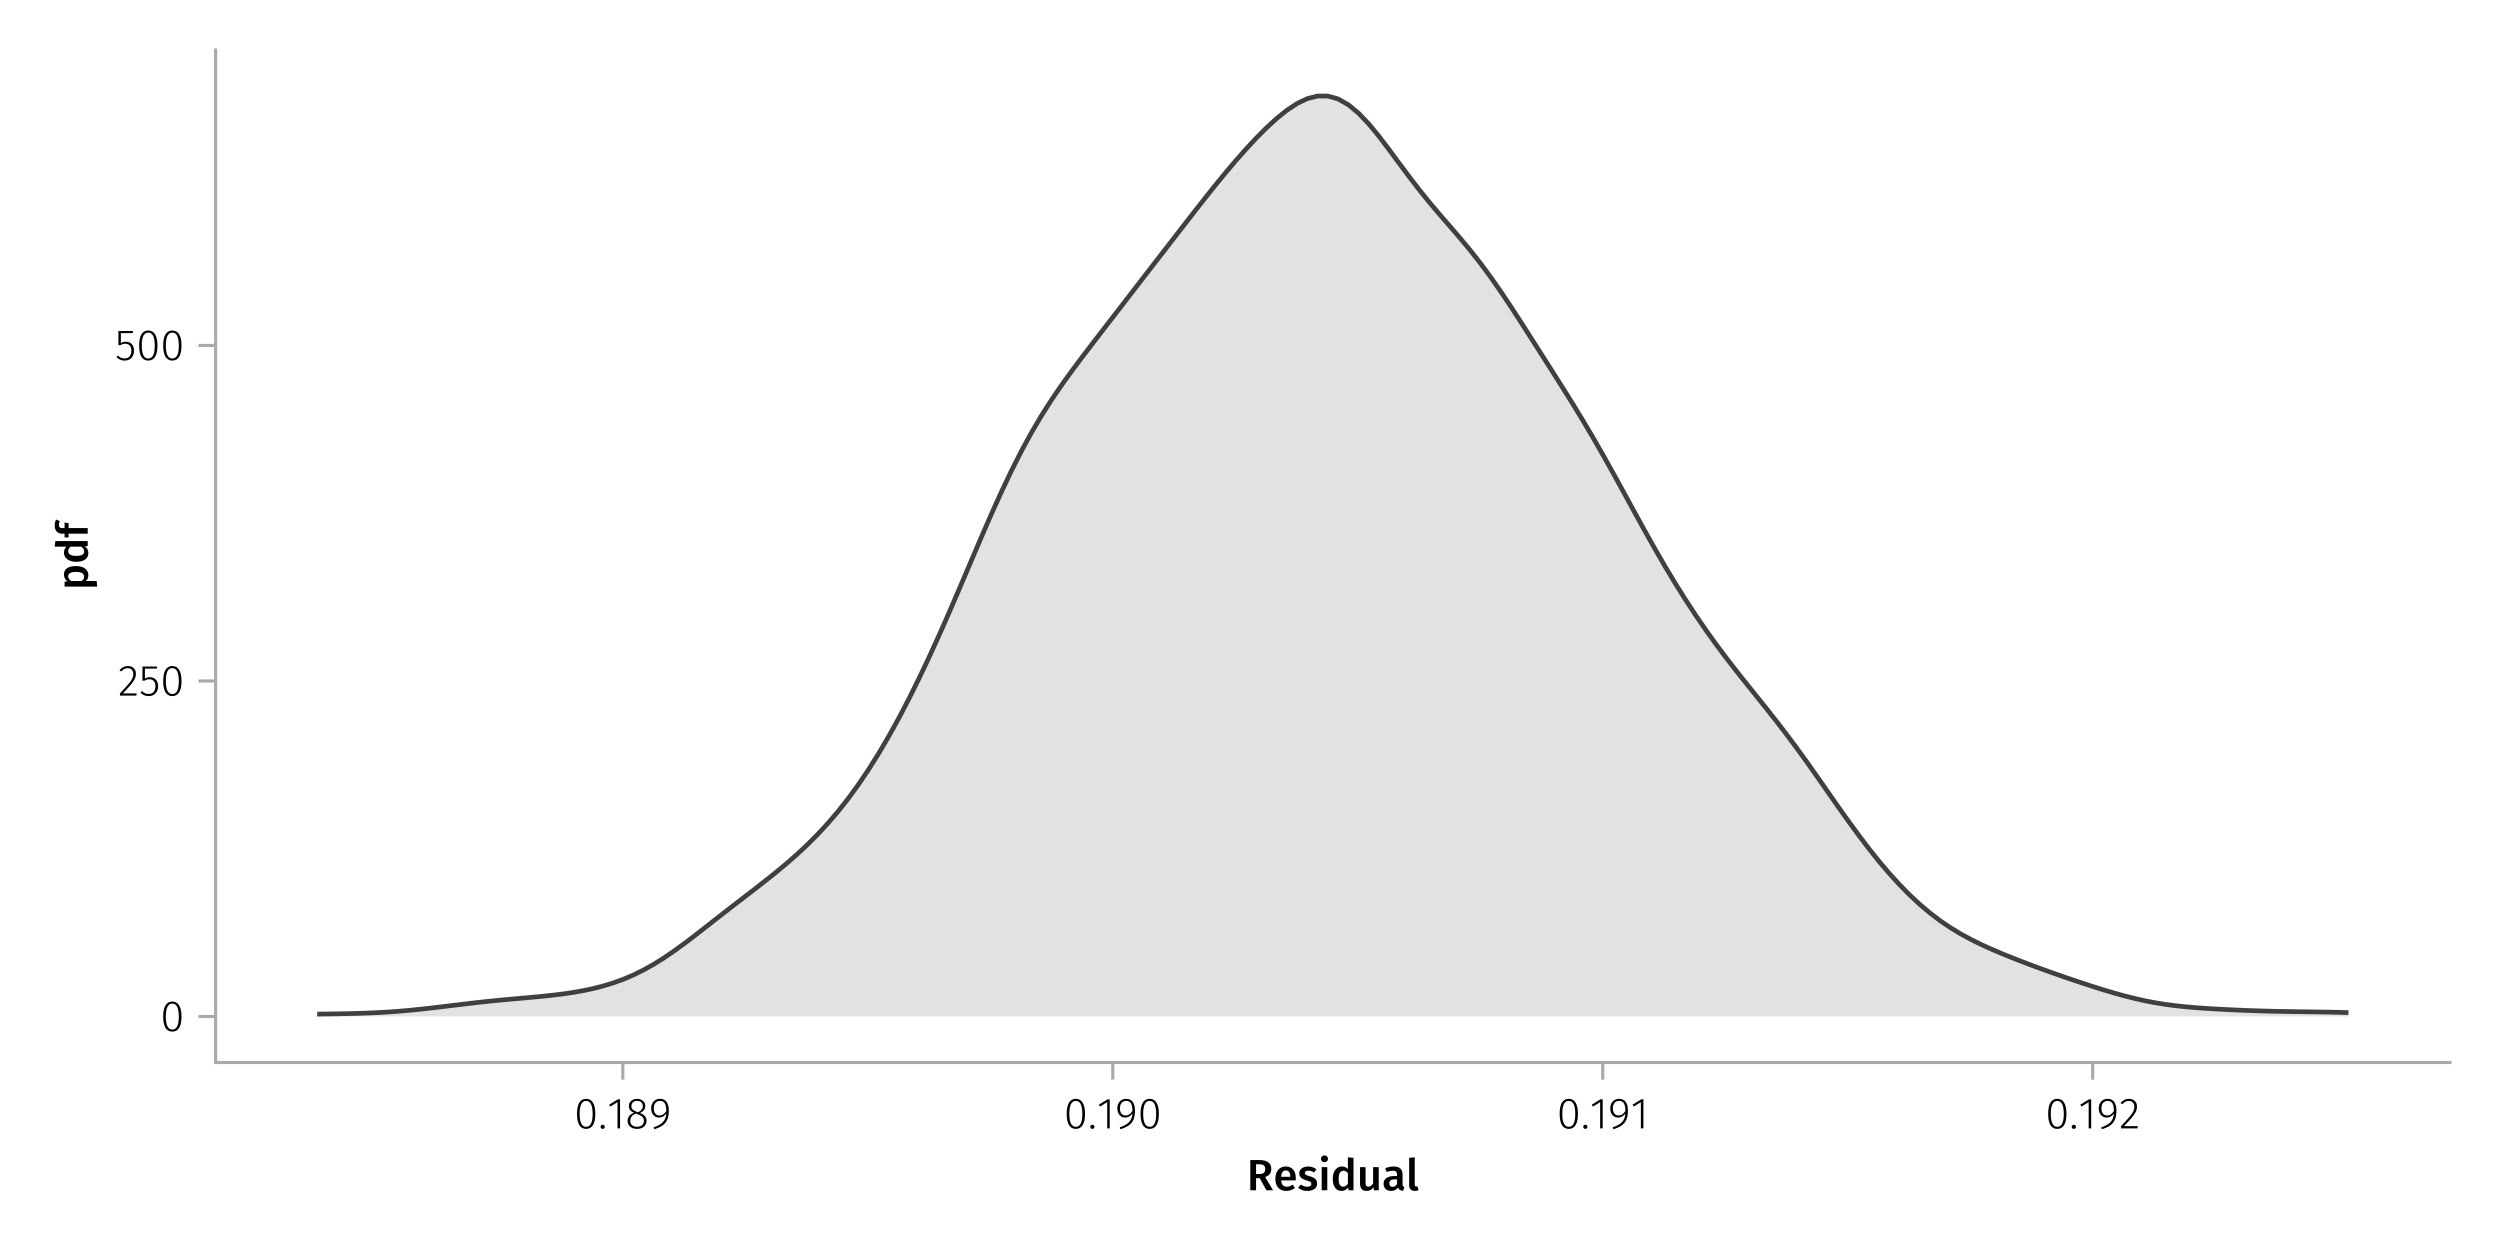 <?xml version="1.0" encoding="UTF-8"?>
<svg xmlns="http://www.w3.org/2000/svg" xmlns:xlink="http://www.w3.org/1999/xlink" width="800" height="400" viewBox="0 0 800 400">
<defs>
<g>
<g id="glyph-0-0-73a6e4f0">
<path d="M 4.156 -3.875 L 2.984 -3.875 L 2.984 0 L 1.141 0 L 1.141 -9.672 L 4.016 -9.672 C 6.578 -9.672 7.859 -8.723 7.859 -6.828 C 7.859 -6.18 7.695 -5.648 7.375 -5.234 C 7.062 -4.816 6.566 -4.477 5.891 -4.219 L 8.422 0 L 6.297 0 Z M 2.984 -5.203 L 4.125 -5.203 C 4.719 -5.203 5.164 -5.332 5.469 -5.594 C 5.77 -5.852 5.922 -6.266 5.922 -6.828 C 5.922 -7.348 5.766 -7.727 5.453 -7.969 C 5.141 -8.207 4.645 -8.328 3.969 -8.328 L 2.984 -8.328 Z M 2.984 -5.203 "/>
</g>
<g id="glyph-0-1-73a6e4f0">
<path d="M 7.156 -3.875 C 7.156 -3.781 7.141 -3.539 7.109 -3.156 L 2.469 -3.156 C 2.52 -2.438 2.703 -1.922 3.016 -1.609 C 3.336 -1.297 3.758 -1.141 4.281 -1.141 C 4.613 -1.141 4.922 -1.191 5.203 -1.297 C 5.492 -1.41 5.801 -1.582 6.125 -1.812 L 6.875 -0.781 C 6.051 -0.125 5.133 0.203 4.125 0.203 C 3 0.203 2.129 -0.141 1.516 -0.828 C 0.91 -1.516 0.609 -2.457 0.609 -3.656 C 0.609 -4.406 0.738 -5.082 1 -5.688 C 1.258 -6.289 1.633 -6.758 2.125 -7.094 C 2.625 -7.438 3.211 -7.609 3.891 -7.609 C 4.93 -7.609 5.734 -7.281 6.297 -6.625 C 6.867 -5.969 7.156 -5.051 7.156 -3.875 Z M 5.375 -4.391 C 5.375 -5.691 4.895 -6.344 3.938 -6.344 C 3.5 -6.344 3.156 -6.18 2.906 -5.859 C 2.656 -5.535 2.508 -5.02 2.469 -4.312 L 5.375 -4.312 Z M 5.375 -4.391 "/>
</g>
<g id="glyph-0-2-73a6e4f0">
<path d="M 7.312 -10.375 L 7.312 0 L 5.719 0 L 5.594 -0.938 C 5.363 -0.582 5.066 -0.301 4.703 -0.094 C 4.348 0.102 3.941 0.203 3.484 0.203 C 2.578 0.203 1.879 -0.145 1.391 -0.844 C 0.91 -1.539 0.672 -2.492 0.672 -3.703 C 0.672 -4.453 0.789 -5.125 1.031 -5.719 C 1.281 -6.312 1.629 -6.773 2.078 -7.109 C 2.535 -7.441 3.062 -7.609 3.656 -7.609 C 4.363 -7.609 4.984 -7.344 5.516 -6.812 L 5.516 -10.562 Z M 3.984 -1.141 C 4.305 -1.141 4.586 -1.219 4.828 -1.375 C 5.066 -1.531 5.297 -1.77 5.516 -2.094 L 5.516 -5.484 C 5.297 -5.742 5.078 -5.938 4.859 -6.062 C 4.641 -6.195 4.391 -6.266 4.109 -6.266 C 3.629 -6.266 3.25 -6.051 2.969 -5.625 C 2.695 -5.207 2.562 -4.566 2.562 -3.703 C 2.562 -2.797 2.68 -2.141 2.922 -1.734 C 3.172 -1.336 3.523 -1.141 3.984 -1.141 Z M 3.984 -1.141 "/>
</g>
<g id="glyph-1-0-73a6e4f0">
<path d="M 3.422 -7.609 C 4.41 -7.609 5.285 -7.316 6.047 -6.734 L 5.344 -5.688 C 4.707 -6.082 4.086 -6.281 3.484 -6.281 C 3.129 -6.281 2.852 -6.211 2.656 -6.078 C 2.457 -5.941 2.359 -5.766 2.359 -5.547 C 2.359 -5.379 2.398 -5.238 2.484 -5.125 C 2.578 -5.008 2.734 -4.898 2.953 -4.797 C 3.172 -4.703 3.492 -4.598 3.922 -4.484 C 4.723 -4.266 5.316 -3.977 5.703 -3.625 C 6.086 -3.27 6.281 -2.773 6.281 -2.141 C 6.281 -1.398 5.984 -0.82 5.391 -0.406 C 4.797 0 4.051 0.203 3.156 0.203 C 2.551 0.203 2 0.113 1.5 -0.062 C 1 -0.25 0.566 -0.508 0.203 -0.844 L 1.109 -1.844 C 1.754 -1.363 2.426 -1.125 3.125 -1.125 C 3.52 -1.125 3.836 -1.203 4.078 -1.359 C 4.316 -1.516 4.438 -1.734 4.438 -2.016 C 4.438 -2.234 4.391 -2.406 4.297 -2.531 C 4.211 -2.656 4.055 -2.766 3.828 -2.859 C 3.598 -2.961 3.242 -3.082 2.766 -3.219 C 2.004 -3.426 1.445 -3.711 1.094 -4.078 C 0.738 -4.453 0.562 -4.91 0.562 -5.453 C 0.562 -5.867 0.68 -6.238 0.922 -6.562 C 1.16 -6.895 1.492 -7.148 1.922 -7.328 C 2.359 -7.516 2.859 -7.609 3.422 -7.609 Z M 3.422 -7.609 "/>
</g>
<g id="glyph-1-1-73a6e4f0">
<path d="M 2.875 -7.406 L 2.875 0 L 1.078 0 L 1.078 -7.406 Z M 1.969 -11.156 C 2.301 -11.156 2.57 -11.051 2.781 -10.844 C 2.988 -10.633 3.094 -10.375 3.094 -10.062 C 3.094 -9.758 2.988 -9.504 2.781 -9.297 C 2.57 -9.086 2.301 -8.984 1.969 -8.984 C 1.633 -8.984 1.363 -9.086 1.156 -9.297 C 0.945 -9.504 0.844 -9.758 0.844 -10.062 C 0.844 -10.375 0.945 -10.633 1.156 -10.844 C 1.363 -11.051 1.633 -11.156 1.969 -11.156 Z M 1.969 -11.156 "/>
</g>
<g id="glyph-1-2-73a6e4f0">
<path d="M 2.828 0.203 C 2.254 0.203 1.805 0.039 1.484 -0.281 C 1.172 -0.613 1.016 -1.082 1.016 -1.688 L 1.016 -10.375 L 2.797 -10.562 L 2.797 -1.75 C 2.797 -1.406 2.938 -1.234 3.219 -1.234 C 3.363 -1.234 3.504 -1.254 3.641 -1.297 L 4.016 -0.047 C 3.641 0.117 3.242 0.203 2.828 0.203 Z M 2.828 0.203 "/>
</g>
<g id="glyph-2-0-73a6e4f0">
<path d="M 7 0 L 5.453 0 L 5.344 -1.031 C 5.07 -0.613 4.754 -0.301 4.391 -0.094 C 4.023 0.102 3.586 0.203 3.078 0.203 C 2.422 0.203 1.91 0 1.547 -0.406 C 1.191 -0.812 1.016 -1.375 1.016 -2.094 L 1.016 -7.406 L 2.797 -7.406 L 2.797 -2.312 C 2.797 -1.895 2.867 -1.594 3.016 -1.406 C 3.16 -1.227 3.391 -1.141 3.703 -1.141 C 4.273 -1.141 4.773 -1.492 5.203 -2.203 L 5.203 -7.406 L 7 -7.406 Z M 7 0 "/>
</g>
<g id="glyph-2-1-73a6e4f0">
<path d="M 6.547 -1.953 C 6.547 -1.672 6.586 -1.461 6.672 -1.328 C 6.766 -1.191 6.91 -1.086 7.109 -1.016 L 6.734 0.188 C 6.316 0.145 5.973 0.039 5.703 -0.125 C 5.441 -0.289 5.238 -0.547 5.094 -0.891 C 4.844 -0.523 4.523 -0.25 4.141 -0.062 C 3.766 0.113 3.348 0.203 2.891 0.203 C 2.148 0.203 1.562 -0.004 1.125 -0.422 C 0.695 -0.836 0.484 -1.391 0.484 -2.078 C 0.484 -2.879 0.773 -3.488 1.359 -3.906 C 1.941 -4.332 2.773 -4.547 3.859 -4.547 L 4.781 -4.547 L 4.781 -4.969 C 4.781 -5.445 4.672 -5.781 4.453 -5.969 C 4.234 -6.164 3.883 -6.266 3.406 -6.266 C 2.863 -6.266 2.207 -6.129 1.438 -5.859 L 1.016 -7.078 C 1.941 -7.43 2.836 -7.609 3.703 -7.609 C 5.598 -7.609 6.547 -6.758 6.547 -5.062 Z M 3.359 -1.094 C 3.961 -1.094 4.438 -1.395 4.781 -2 L 4.781 -3.5 L 4.047 -3.5 C 2.891 -3.5 2.312 -3.07 2.312 -2.219 C 2.312 -1.863 2.398 -1.586 2.578 -1.391 C 2.754 -1.191 3.016 -1.094 3.359 -1.094 Z M 3.359 -1.094 "/>
</g>
<g id="glyph-3-0-73a6e4f0">
<path d="M 3.844 -9.469 C 4.812 -9.469 5.539 -9.055 6.031 -8.234 C 6.531 -7.422 6.781 -6.223 6.781 -4.641 C 6.781 -3.078 6.531 -1.883 6.031 -1.062 C 5.531 -0.25 4.801 0.156 3.844 0.156 C 2.883 0.156 2.156 -0.25 1.656 -1.062 C 1.164 -1.883 0.922 -3.082 0.922 -4.656 C 0.922 -6.238 1.164 -7.438 1.656 -8.25 C 2.156 -9.062 2.883 -9.469 3.844 -9.469 Z M 3.844 -8.797 C 2.457 -8.797 1.766 -7.414 1.766 -4.656 C 1.766 -1.895 2.457 -0.516 3.844 -0.516 C 4.531 -0.516 5.047 -0.848 5.391 -1.516 C 5.742 -2.191 5.922 -3.234 5.922 -4.641 C 5.922 -6.055 5.742 -7.102 5.391 -7.781 C 5.047 -8.457 4.531 -8.797 3.844 -8.797 Z M 3.844 -8.797 "/>
</g>
<g id="glyph-3-1-73a6e4f0">
<path d="M 4.719 -4.922 C 5.438 -4.641 5.961 -4.301 6.297 -3.906 C 6.629 -3.52 6.797 -3.023 6.797 -2.422 C 6.797 -1.91 6.664 -1.457 6.406 -1.062 C 6.145 -0.676 5.785 -0.375 5.328 -0.156 C 4.867 0.051 4.336 0.156 3.734 0.156 C 3.141 0.156 2.613 0.051 2.156 -0.156 C 1.707 -0.375 1.359 -0.676 1.109 -1.062 C 0.859 -1.457 0.734 -1.906 0.734 -2.406 C 0.734 -3.602 1.406 -4.469 2.75 -5 C 2.195 -5.25 1.789 -5.539 1.531 -5.875 C 1.27 -6.207 1.141 -6.629 1.141 -7.141 C 1.141 -7.617 1.258 -8.035 1.5 -8.391 C 1.75 -8.742 2.07 -9.008 2.469 -9.188 C 2.875 -9.375 3.305 -9.469 3.766 -9.469 C 4.223 -9.469 4.648 -9.379 5.047 -9.203 C 5.453 -9.023 5.773 -8.758 6.016 -8.406 C 6.266 -8.062 6.391 -7.645 6.391 -7.156 C 6.391 -6.664 6.254 -6.242 5.984 -5.891 C 5.723 -5.547 5.301 -5.223 4.719 -4.922 Z M 1.953 -7.125 C 1.953 -6.676 2.082 -6.32 2.344 -6.062 C 2.602 -5.801 3.051 -5.551 3.688 -5.312 L 4.109 -5.172 C 4.641 -5.453 5.02 -5.738 5.25 -6.031 C 5.477 -6.332 5.594 -6.695 5.594 -7.125 C 5.594 -7.656 5.426 -8.066 5.094 -8.359 C 4.758 -8.66 4.316 -8.812 3.766 -8.812 C 3.234 -8.812 2.797 -8.66 2.453 -8.359 C 2.117 -8.066 1.953 -7.656 1.953 -7.125 Z M 3.75 -0.531 C 4.414 -0.531 4.945 -0.695 5.344 -1.031 C 5.738 -1.363 5.938 -1.828 5.938 -2.422 C 5.938 -2.797 5.863 -3.102 5.719 -3.344 C 5.582 -3.594 5.367 -3.805 5.078 -3.984 C 4.785 -4.172 4.379 -4.363 3.859 -4.562 L 3.391 -4.75 C 2.766 -4.5 2.305 -4.188 2.016 -3.812 C 1.734 -3.438 1.594 -2.969 1.594 -2.406 C 1.594 -1.812 1.785 -1.348 2.172 -1.016 C 2.566 -0.691 3.094 -0.531 3.75 -0.531 Z M 3.75 -0.531 "/>
</g>
<g id="glyph-4-0-73a6e4f0">
<path d="M 1.438 -1.172 C 1.633 -1.172 1.797 -1.109 1.922 -0.984 C 2.047 -0.859 2.109 -0.703 2.109 -0.516 C 2.109 -0.316 2.047 -0.156 1.922 -0.031 C 1.797 0.094 1.633 0.156 1.438 0.156 C 1.25 0.156 1.086 0.094 0.953 -0.031 C 0.828 -0.164 0.766 -0.328 0.766 -0.516 C 0.766 -0.703 0.828 -0.859 0.953 -0.984 C 1.086 -1.109 1.25 -1.172 1.438 -1.172 Z M 1.438 -1.172 "/>
</g>
<g id="glyph-4-1-73a6e4f0">
<path d="M 4.094 -9.312 L 4.094 0 L 3.281 0 L 3.281 -8.406 L 0.984 -6.984 L 0.609 -7.594 L 3.391 -9.312 Z M 4.094 -9.312 "/>
</g>
<g id="glyph-4-2-73a6e4f0">
<path d="M 3.562 -9.469 C 4.508 -9.469 5.219 -9.133 5.688 -8.469 C 6.156 -7.812 6.391 -6.895 6.391 -5.719 C 6.391 -4.508 6.219 -3.52 5.875 -2.75 C 5.531 -1.988 5.023 -1.379 4.359 -0.922 C 3.691 -0.461 2.812 -0.066 1.719 0.266 L 1.516 -0.359 C 2.797 -0.754 3.773 -1.289 4.453 -1.969 C 5.129 -2.656 5.504 -3.594 5.578 -4.781 C 5.297 -4.363 4.957 -4.039 4.562 -3.812 C 4.164 -3.582 3.738 -3.469 3.281 -3.469 C 2.789 -3.469 2.352 -3.586 1.969 -3.828 C 1.594 -4.066 1.289 -4.406 1.062 -4.844 C 0.844 -5.289 0.734 -5.812 0.734 -6.406 C 0.734 -7.031 0.859 -7.57 1.109 -8.031 C 1.359 -8.488 1.695 -8.844 2.125 -9.094 C 2.551 -9.344 3.031 -9.469 3.562 -9.469 Z M 3.422 -4.141 C 3.859 -4.141 4.25 -4.258 4.594 -4.5 C 4.945 -4.738 5.273 -5.086 5.578 -5.547 C 5.586 -6.648 5.43 -7.469 5.109 -8 C 4.797 -8.531 4.289 -8.797 3.594 -8.797 C 2.969 -8.797 2.473 -8.586 2.109 -8.172 C 1.754 -7.754 1.578 -7.16 1.578 -6.391 C 1.578 -5.672 1.742 -5.113 2.078 -4.719 C 2.41 -4.332 2.859 -4.141 3.422 -4.141 Z M 3.422 -4.141 "/>
</g>
<g id="glyph-4-3-73a6e4f0">
<path d="M 3.844 -9.469 C 4.812 -9.469 5.539 -9.055 6.031 -8.234 C 6.531 -7.422 6.781 -6.223 6.781 -4.641 C 6.781 -3.078 6.531 -1.883 6.031 -1.062 C 5.531 -0.25 4.801 0.156 3.844 0.156 C 2.883 0.156 2.156 -0.25 1.656 -1.062 C 1.164 -1.883 0.922 -3.082 0.922 -4.656 C 0.922 -6.238 1.164 -7.438 1.656 -8.25 C 2.156 -9.062 2.883 -9.469 3.844 -9.469 Z M 3.844 -8.797 C 2.457 -8.797 1.766 -7.414 1.766 -4.656 C 1.766 -1.895 2.457 -0.516 3.844 -0.516 C 4.531 -0.516 5.047 -0.848 5.391 -1.516 C 5.742 -2.191 5.922 -3.234 5.922 -4.641 C 5.922 -6.055 5.742 -7.102 5.391 -7.781 C 5.047 -8.457 4.531 -8.797 3.844 -8.797 Z M 3.844 -8.797 "/>
</g>
<g id="glyph-4-4-73a6e4f0">
<path d="M 3.156 -9.469 C 3.938 -9.469 4.555 -9.238 5.016 -8.781 C 5.484 -8.32 5.719 -7.734 5.719 -7.016 C 5.719 -6.41 5.586 -5.844 5.328 -5.312 C 5.078 -4.781 4.68 -4.195 4.141 -3.562 C 3.609 -2.926 2.742 -1.977 1.547 -0.719 L 5.969 -0.719 L 5.859 0 L 0.609 0 L 0.609 -0.688 C 1.879 -2.051 2.789 -3.062 3.344 -3.719 C 3.906 -4.375 4.301 -4.941 4.531 -5.422 C 4.758 -5.898 4.875 -6.414 4.875 -6.969 C 4.875 -7.52 4.711 -7.957 4.391 -8.281 C 4.066 -8.613 3.641 -8.781 3.109 -8.781 C 2.68 -8.781 2.301 -8.691 1.969 -8.516 C 1.633 -8.336 1.316 -8.07 1.016 -7.719 L 0.469 -8.141 C 0.832 -8.586 1.234 -8.922 1.672 -9.141 C 2.109 -9.359 2.602 -9.469 3.156 -9.469 Z M 3.156 -9.469 "/>
</g>
<g id="glyph-5-0-73a6e4f0">
<path d="M 4.094 -9.312 L 4.094 0 L 3.281 0 L 3.281 -8.406 L 0.984 -6.984 L 0.609 -7.594 L 3.391 -9.312 Z M 4.094 -9.312 "/>
</g>
<g id="glyph-5-1-73a6e4f0">
<path d="M 3.562 -9.469 C 4.508 -9.469 5.219 -9.133 5.688 -8.469 C 6.156 -7.812 6.391 -6.895 6.391 -5.719 C 6.391 -4.508 6.219 -3.52 5.875 -2.75 C 5.531 -1.988 5.023 -1.379 4.359 -0.922 C 3.691 -0.461 2.812 -0.066 1.719 0.266 L 1.516 -0.359 C 2.797 -0.754 3.773 -1.289 4.453 -1.969 C 5.129 -2.656 5.504 -3.594 5.578 -4.781 C 5.297 -4.363 4.957 -4.039 4.562 -3.812 C 4.164 -3.582 3.738 -3.469 3.281 -3.469 C 2.789 -3.469 2.352 -3.586 1.969 -3.828 C 1.594 -4.066 1.289 -4.406 1.062 -4.844 C 0.844 -5.289 0.734 -5.812 0.734 -6.406 C 0.734 -7.031 0.859 -7.57 1.109 -8.031 C 1.359 -8.488 1.695 -8.844 2.125 -9.094 C 2.551 -9.344 3.031 -9.469 3.562 -9.469 Z M 3.422 -4.141 C 3.859 -4.141 4.25 -4.258 4.594 -4.5 C 4.945 -4.738 5.273 -5.086 5.578 -5.547 C 5.586 -6.648 5.43 -7.469 5.109 -8 C 4.797 -8.531 4.289 -8.797 3.594 -8.797 C 2.969 -8.797 2.473 -8.586 2.109 -8.172 C 1.754 -7.754 1.578 -7.16 1.578 -6.391 C 1.578 -5.672 1.742 -5.113 2.078 -4.719 C 2.41 -4.332 2.859 -4.141 3.422 -4.141 Z M 3.422 -4.141 "/>
</g>
<g id="glyph-6-0-73a6e4f0">
<path d="M 3.844 -9.469 C 4.812 -9.469 5.539 -9.055 6.031 -8.234 C 6.531 -7.422 6.781 -6.223 6.781 -4.641 C 6.781 -3.078 6.531 -1.883 6.031 -1.062 C 5.531 -0.25 4.801 0.156 3.844 0.156 C 2.883 0.156 2.156 -0.25 1.656 -1.062 C 1.164 -1.883 0.922 -3.082 0.922 -4.656 C 0.922 -6.238 1.164 -7.438 1.656 -8.25 C 2.156 -9.062 2.883 -9.469 3.844 -9.469 Z M 3.844 -8.797 C 2.457 -8.797 1.766 -7.414 1.766 -4.656 C 1.766 -1.895 2.457 -0.516 3.844 -0.516 C 4.531 -0.516 5.047 -0.848 5.391 -1.516 C 5.742 -2.191 5.922 -3.234 5.922 -4.641 C 5.922 -6.055 5.742 -7.102 5.391 -7.781 C 5.047 -8.457 4.531 -8.797 3.844 -8.797 Z M 3.844 -8.797 "/>
</g>
<g id="glyph-7-0-73a6e4f0">
<path d="M 1.438 -1.172 C 1.633 -1.172 1.797 -1.109 1.922 -0.984 C 2.047 -0.859 2.109 -0.703 2.109 -0.516 C 2.109 -0.316 2.047 -0.156 1.922 -0.031 C 1.797 0.094 1.633 0.156 1.438 0.156 C 1.25 0.156 1.086 0.094 0.953 -0.031 C 0.828 -0.164 0.766 -0.328 0.766 -0.516 C 0.766 -0.703 0.828 -0.859 0.953 -0.984 C 1.086 -1.109 1.25 -1.172 1.438 -1.172 Z M 1.438 -1.172 "/>
</g>
<g id="glyph-7-1-73a6e4f0">
<path d="M 4.094 -9.312 L 4.094 0 L 3.281 0 L 3.281 -8.406 L 0.984 -6.984 L 0.609 -7.594 L 3.391 -9.312 Z M 4.094 -9.312 "/>
</g>
<g id="glyph-7-2-73a6e4f0">
<path d="M 3.562 -9.469 C 4.508 -9.469 5.219 -9.133 5.688 -8.469 C 6.156 -7.812 6.391 -6.895 6.391 -5.719 C 6.391 -4.508 6.219 -3.52 5.875 -2.75 C 5.531 -1.988 5.023 -1.379 4.359 -0.922 C 3.691 -0.461 2.812 -0.066 1.719 0.266 L 1.516 -0.359 C 2.797 -0.754 3.773 -1.289 4.453 -1.969 C 5.129 -2.656 5.504 -3.594 5.578 -4.781 C 5.297 -4.363 4.957 -4.039 4.562 -3.812 C 4.164 -3.582 3.738 -3.469 3.281 -3.469 C 2.789 -3.469 2.352 -3.586 1.969 -3.828 C 1.594 -4.066 1.289 -4.406 1.062 -4.844 C 0.844 -5.289 0.734 -5.812 0.734 -6.406 C 0.734 -7.031 0.859 -7.57 1.109 -8.031 C 1.359 -8.488 1.695 -8.844 2.125 -9.094 C 2.551 -9.344 3.031 -9.469 3.562 -9.469 Z M 3.422 -4.141 C 3.859 -4.141 4.25 -4.258 4.594 -4.5 C 4.945 -4.738 5.273 -5.086 5.578 -5.547 C 5.586 -6.648 5.43 -7.469 5.109 -8 C 4.797 -8.531 4.289 -8.797 3.594 -8.797 C 2.969 -8.797 2.473 -8.586 2.109 -8.172 C 1.754 -7.754 1.578 -7.16 1.578 -6.391 C 1.578 -5.672 1.742 -5.113 2.078 -4.719 C 2.41 -4.332 2.859 -4.141 3.422 -4.141 Z M 3.422 -4.141 "/>
</g>
<g id="glyph-8-0-73a6e4f0">
<path d="M 4.094 -9.312 L 4.094 0 L 3.281 0 L 3.281 -8.406 L 0.984 -6.984 L 0.609 -7.594 L 3.391 -9.312 Z M 4.094 -9.312 "/>
</g>
<g id="glyph-9-0-73a6e4f0">
<path d="M 1.438 -1.172 C 1.633 -1.172 1.797 -1.109 1.922 -0.984 C 2.047 -0.859 2.109 -0.703 2.109 -0.516 C 2.109 -0.316 2.047 -0.156 1.922 -0.031 C 1.797 0.094 1.633 0.156 1.438 0.156 C 1.25 0.156 1.086 0.094 0.953 -0.031 C 0.828 -0.164 0.766 -0.328 0.766 -0.516 C 0.766 -0.703 0.828 -0.859 0.953 -0.984 C 1.086 -1.109 1.25 -1.172 1.438 -1.172 Z M 1.438 -1.172 "/>
</g>
<g id="glyph-10-0-73a6e4f0">
<path d="M -7.609 -4.906 C -7.609 -5.844 -7.27 -6.535 -6.594 -6.984 C -5.914 -7.43 -4.957 -7.656 -3.719 -7.656 C -2.957 -7.656 -2.281 -7.539 -1.688 -7.312 C -1.094 -7.082 -0.629 -6.742 -0.297 -6.297 C 0.035 -5.859 0.203 -5.336 0.203 -4.734 C 0.203 -3.953 -0.066 -3.332 -0.609 -2.875 L 2.859 -2.875 L 3.047 -1.078 L -7.406 -1.078 L -7.406 -2.641 L -6.5 -2.75 C -6.875 -3.031 -7.148 -3.359 -7.328 -3.734 C -7.516 -4.109 -7.609 -4.5 -7.609 -4.906 Z M -1.156 -4.234 C -1.156 -5.266 -2.004 -5.781 -3.703 -5.781 C -4.609 -5.781 -5.258 -5.66 -5.656 -5.422 C -6.062 -5.191 -6.266 -4.844 -6.266 -4.375 C -6.266 -4.082 -6.172 -3.805 -5.984 -3.547 C -5.805 -3.285 -5.566 -3.062 -5.266 -2.875 L -1.938 -2.875 C -1.414 -3.219 -1.156 -3.672 -1.156 -4.234 Z M -1.156 -4.234 "/>
</g>
<g id="glyph-11-0-73a6e4f0">
<path d="M -10.375 -7.312 L 0 -7.312 L 0 -5.719 L -0.938 -5.594 C -0.582 -5.363 -0.301 -5.066 -0.094 -4.703 C 0.102 -4.348 0.203 -3.941 0.203 -3.484 C 0.203 -2.578 -0.145 -1.879 -0.844 -1.391 C -1.539 -0.91 -2.492 -0.672 -3.703 -0.672 C -4.453 -0.672 -5.125 -0.789 -5.719 -1.031 C -6.312 -1.281 -6.773 -1.629 -7.109 -2.078 C -7.441 -2.535 -7.609 -3.062 -7.609 -3.656 C -7.609 -4.363 -7.344 -4.984 -6.812 -5.516 L -10.562 -5.516 Z M -1.141 -3.984 C -1.141 -4.305 -1.219 -4.586 -1.375 -4.828 C -1.531 -5.066 -1.77 -5.297 -2.094 -5.516 L -5.484 -5.516 C -5.742 -5.297 -5.938 -5.078 -6.062 -4.859 C -6.195 -4.641 -6.266 -4.391 -6.266 -4.109 C -6.266 -3.629 -6.051 -3.25 -5.625 -2.969 C -5.207 -2.695 -4.566 -2.562 -3.703 -2.562 C -2.797 -2.562 -2.141 -2.68 -1.734 -2.922 C -1.336 -3.172 -1.141 -3.523 -1.141 -3.984 Z M -1.141 -3.984 "/>
</g>
<g id="glyph-12-0-73a6e4f0">
<path d="M -9.219 -4.078 C -9.219 -3.723 -9.133 -3.469 -8.969 -3.312 C -8.801 -3.156 -8.539 -3.078 -8.188 -3.078 L -7.406 -3.078 L -7.406 -4.859 L -6.125 -4.656 L -6.125 -3.078 L 0 -3.078 L 0 -1.281 L -6.125 -1.281 L -6.125 -0.078 L -7.406 -0.078 L -7.406 -1.281 L -8.219 -1.281 C -8.914 -1.281 -9.477 -1.504 -9.906 -1.953 C -10.344 -2.41 -10.562 -3.055 -10.562 -3.891 C -10.562 -4.547 -10.422 -5.188 -10.141 -5.812 L -8.938 -5.297 C -9.125 -4.891 -9.219 -4.484 -9.219 -4.078 Z M -9.219 -4.078 "/>
</g>
<g id="glyph-13-0-73a6e4f0">
<path d="M 3.844 -9.469 C 4.812 -9.469 5.539 -9.055 6.031 -8.234 C 6.531 -7.422 6.781 -6.223 6.781 -4.641 C 6.781 -3.078 6.531 -1.883 6.031 -1.062 C 5.531 -0.25 4.801 0.156 3.844 0.156 C 2.883 0.156 2.156 -0.25 1.656 -1.062 C 1.164 -1.883 0.922 -3.082 0.922 -4.656 C 0.922 -6.238 1.164 -7.438 1.656 -8.25 C 2.156 -9.062 2.883 -9.469 3.844 -9.469 Z M 3.844 -8.797 C 2.457 -8.797 1.766 -7.414 1.766 -4.656 C 1.766 -1.895 2.457 -0.516 3.844 -0.516 C 4.531 -0.516 5.047 -0.848 5.391 -1.516 C 5.742 -2.191 5.922 -3.234 5.922 -4.641 C 5.922 -6.055 5.742 -7.102 5.391 -7.781 C 5.047 -8.457 4.531 -8.797 3.844 -8.797 Z M 3.844 -8.797 "/>
</g>
<g id="glyph-14-0-73a6e4f0">
<path d="M 3.156 -9.469 C 3.938 -9.469 4.555 -9.238 5.016 -8.781 C 5.484 -8.32 5.719 -7.734 5.719 -7.016 C 5.719 -6.41 5.586 -5.844 5.328 -5.312 C 5.078 -4.781 4.68 -4.195 4.141 -3.562 C 3.609 -2.926 2.742 -1.977 1.547 -0.719 L 5.969 -0.719 L 5.859 0 L 0.609 0 L 0.609 -0.688 C 1.879 -2.051 2.789 -3.062 3.344 -3.719 C 3.906 -4.375 4.301 -4.941 4.531 -5.422 C 4.758 -5.898 4.875 -6.414 4.875 -6.969 C 4.875 -7.52 4.711 -7.957 4.391 -8.281 C 4.066 -8.613 3.641 -8.781 3.109 -8.781 C 2.68 -8.781 2.301 -8.691 1.969 -8.516 C 1.633 -8.336 1.316 -8.07 1.016 -7.719 L 0.469 -8.141 C 0.832 -8.586 1.234 -8.922 1.672 -9.141 C 2.109 -9.359 2.602 -9.469 3.156 -9.469 Z M 3.156 -9.469 "/>
</g>
<g id="glyph-15-0-73a6e4f0">
<path d="M 5.672 -8.641 L 1.891 -8.641 L 1.891 -5.453 C 2.398 -5.742 2.93 -5.891 3.484 -5.891 C 4.285 -5.891 4.922 -5.629 5.391 -5.109 C 5.867 -4.598 6.109 -3.895 6.109 -3 C 6.109 -2.395 5.984 -1.848 5.734 -1.359 C 5.484 -0.879 5.129 -0.504 4.672 -0.234 C 4.223 0.023 3.703 0.156 3.109 0.156 C 2.066 0.156 1.188 -0.219 0.469 -0.969 L 0.984 -1.453 C 1.273 -1.141 1.586 -0.906 1.922 -0.75 C 2.266 -0.602 2.66 -0.531 3.109 -0.531 C 3.773 -0.531 4.297 -0.75 4.672 -1.188 C 5.055 -1.633 5.25 -2.242 5.25 -3.016 C 5.25 -3.754 5.07 -4.305 4.719 -4.672 C 4.375 -5.047 3.898 -5.234 3.297 -5.234 C 3.004 -5.234 2.742 -5.195 2.516 -5.125 C 2.285 -5.062 2.031 -4.945 1.75 -4.781 L 1.109 -4.781 L 1.109 -9.312 L 5.797 -9.312 Z M 5.672 -8.641 "/>
</g>
<g id="glyph-16-0-73a6e4f0">
<path d="M 3.844 -9.469 C 4.812 -9.469 5.539 -9.055 6.031 -8.234 C 6.531 -7.422 6.781 -6.223 6.781 -4.641 C 6.781 -3.078 6.531 -1.883 6.031 -1.062 C 5.531 -0.25 4.801 0.156 3.844 0.156 C 2.883 0.156 2.156 -0.25 1.656 -1.062 C 1.164 -1.883 0.922 -3.082 0.922 -4.656 C 0.922 -6.238 1.164 -7.438 1.656 -8.25 C 2.156 -9.062 2.883 -9.469 3.844 -9.469 Z M 3.844 -8.797 C 2.457 -8.797 1.766 -7.414 1.766 -4.656 C 1.766 -1.895 2.457 -0.516 3.844 -0.516 C 4.531 -0.516 5.047 -0.848 5.391 -1.516 C 5.742 -2.191 5.922 -3.234 5.922 -4.641 C 5.922 -6.055 5.742 -7.102 5.391 -7.781 C 5.047 -8.457 4.531 -8.797 3.844 -8.797 Z M 3.844 -8.797 "/>
</g>
<g id="glyph-17-0-73a6e4f0">
<path d="M 5.672 -8.641 L 1.891 -8.641 L 1.891 -5.453 C 2.398 -5.742 2.93 -5.891 3.484 -5.891 C 4.285 -5.891 4.922 -5.629 5.391 -5.109 C 5.867 -4.598 6.109 -3.895 6.109 -3 C 6.109 -2.395 5.984 -1.848 5.734 -1.359 C 5.484 -0.879 5.129 -0.504 4.672 -0.234 C 4.223 0.023 3.703 0.156 3.109 0.156 C 2.066 0.156 1.188 -0.219 0.469 -0.969 L 0.984 -1.453 C 1.273 -1.141 1.586 -0.906 1.922 -0.75 C 2.266 -0.602 2.66 -0.531 3.109 -0.531 C 3.773 -0.531 4.297 -0.75 4.672 -1.188 C 5.055 -1.633 5.25 -2.242 5.25 -3.016 C 5.25 -3.754 5.07 -4.305 4.719 -4.672 C 4.375 -5.047 3.898 -5.234 3.297 -5.234 C 3.004 -5.234 2.742 -5.195 2.516 -5.125 C 2.285 -5.062 2.031 -4.945 1.75 -4.781 L 1.109 -4.781 L 1.109 -9.312 L 5.797 -9.312 Z M 5.672 -8.641 "/>
</g>
<g id="glyph-17-1-73a6e4f0">
<path d="M 3.844 -9.469 C 4.812 -9.469 5.539 -9.055 6.031 -8.234 C 6.531 -7.422 6.781 -6.223 6.781 -4.641 C 6.781 -3.078 6.531 -1.883 6.031 -1.062 C 5.531 -0.25 4.801 0.156 3.844 0.156 C 2.883 0.156 2.156 -0.25 1.656 -1.062 C 1.164 -1.883 0.922 -3.082 0.922 -4.656 C 0.922 -6.238 1.164 -7.438 1.656 -8.25 C 2.156 -9.062 2.883 -9.469 3.844 -9.469 Z M 3.844 -8.797 C 2.457 -8.797 1.766 -7.414 1.766 -4.656 C 1.766 -1.895 2.457 -0.516 3.844 -0.516 C 4.531 -0.516 5.047 -0.848 5.391 -1.516 C 5.742 -2.191 5.922 -3.234 5.922 -4.641 C 5.922 -6.055 5.742 -7.102 5.391 -7.781 C 5.047 -8.457 4.531 -8.797 3.844 -8.797 Z M 3.844 -8.797 "/>
</g>
<g id="glyph-18-0-73a6e4f0">
<path d="M 3.844 -9.469 C 4.812 -9.469 5.539 -9.055 6.031 -8.234 C 6.531 -7.422 6.781 -6.223 6.781 -4.641 C 6.781 -3.078 6.531 -1.883 6.031 -1.062 C 5.531 -0.25 4.801 0.156 3.844 0.156 C 2.883 0.156 2.156 -0.25 1.656 -1.062 C 1.164 -1.883 0.922 -3.082 0.922 -4.656 C 0.922 -6.238 1.164 -7.438 1.656 -8.25 C 2.156 -9.062 2.883 -9.469 3.844 -9.469 Z M 3.844 -8.797 C 2.457 -8.797 1.766 -7.414 1.766 -4.656 C 1.766 -1.895 2.457 -0.516 3.844 -0.516 C 4.531 -0.516 5.047 -0.848 5.391 -1.516 C 5.742 -2.191 5.922 -3.234 5.922 -4.641 C 5.922 -6.055 5.742 -7.102 5.391 -7.781 C 5.047 -8.457 4.531 -8.797 3.844 -8.797 Z M 3.844 -8.797 "/>
</g>
</g>
</defs>
<rect x="-80" y="-40" width="960" height="480" fill="rgb(100%, 100%, 100%)" fill-opacity="1"/>
<path fill-rule="nonzero" fill="rgb(100%, 100%, 100%)" fill-opacity="1" d="M 69 340 L 784 340 L 784 16 L 69 16 Z M 69 340 "/>
<g fill="rgb(0%, 0%, 0%)" fill-opacity="1">
<use xlink:href="#glyph-0-0-73a6e4f0" x="398.955" y="380.89"/>
</g>
<g fill="rgb(0%, 0%, 0%)" fill-opacity="1">
<use xlink:href="#glyph-0-1-73a6e4f0" x="407.509" y="380.89"/>
</g>
<g fill="rgb(0%, 0%, 0%)" fill-opacity="1">
<use xlink:href="#glyph-1-0-73a6e4f0" x="415.195" y="380.89"/>
</g>
<g fill="rgb(0%, 0%, 0%)" fill-opacity="1">
<use xlink:href="#glyph-1-1-73a6e4f0" x="421.859" y="380.89"/>
</g>
<g fill="rgb(0%, 0%, 0%)" fill-opacity="1">
<use xlink:href="#glyph-0-2-73a6e4f0" x="425.807" y="380.89"/>
</g>
<g fill="rgb(0%, 0%, 0%)" fill-opacity="1">
<use xlink:href="#glyph-2-0-73a6e4f0" x="434.193" y="380.89"/>
</g>
<g fill="rgb(0%, 0%, 0%)" fill-opacity="1">
<use xlink:href="#glyph-2-1-73a6e4f0" x="442.271" y="380.89"/>
</g>
<g fill="rgb(0%, 0%, 0%)" fill-opacity="1">
<use xlink:href="#glyph-1-2-73a6e4f0" x="449.915" y="380.89"/>
</g>
<g fill="rgb(0%, 0%, 0%)" fill-opacity="1">
<use xlink:href="#glyph-3-0-73a6e4f0" x="183.72" y="361.09"/>
</g>
<g fill="rgb(0%, 0%, 0%)" fill-opacity="1">
<use xlink:href="#glyph-4-0-73a6e4f0" x="191.42" y="361.09"/>
</g>
<g fill="rgb(0%, 0%, 0%)" fill-opacity="1">
<use xlink:href="#glyph-5-0-73a6e4f0" x="194.318" y="361.09"/>
</g>
<g fill="rgb(0%, 0%, 0%)" fill-opacity="1">
<use xlink:href="#glyph-3-1-73a6e4f0" x="200.1" y="361.09"/>
</g>
<g fill="rgb(0%, 0%, 0%)" fill-opacity="1">
<use xlink:href="#glyph-5-1-73a6e4f0" x="207.632" y="361.09"/>
</g>
<g fill="rgb(0%, 0%, 0%)" fill-opacity="1">
<use xlink:href="#glyph-6-0-73a6e4f0" x="340.421" y="361.09"/>
</g>
<g fill="rgb(0%, 0%, 0%)" fill-opacity="1">
<use xlink:href="#glyph-4-0-73a6e4f0" x="348.121" y="361.09"/>
</g>
<g fill="rgb(0%, 0%, 0%)" fill-opacity="1">
<use xlink:href="#glyph-4-1-73a6e4f0" x="351.019" y="361.09"/>
</g>
<g fill="rgb(0%, 0%, 0%)" fill-opacity="1">
<use xlink:href="#glyph-4-2-73a6e4f0" x="356.801" y="361.09"/>
</g>
<g fill="rgb(0%, 0%, 0%)" fill-opacity="1">
<use xlink:href="#glyph-4-3-73a6e4f0" x="364.053" y="361.09"/>
</g>
<g fill="rgb(0%, 0%, 0%)" fill-opacity="1">
<use xlink:href="#glyph-4-3-73a6e4f0" x="498.165" y="361.09"/>
</g>
<g fill="rgb(0%, 0%, 0%)" fill-opacity="1">
<use xlink:href="#glyph-7-0-73a6e4f0" x="505.865" y="361.09"/>
</g>
<g fill="rgb(0%, 0%, 0%)" fill-opacity="1">
<use xlink:href="#glyph-8-0-73a6e4f0" x="508.763" y="361.09"/>
</g>
<g fill="rgb(0%, 0%, 0%)" fill-opacity="1">
<use xlink:href="#glyph-4-2-73a6e4f0" x="514.545" y="361.09"/>
</g>
<g fill="rgb(0%, 0%, 0%)" fill-opacity="1">
<use xlink:href="#glyph-4-1-73a6e4f0" x="521.797" y="361.09"/>
</g>
<g fill="rgb(0%, 0%, 0%)" fill-opacity="1">
<use xlink:href="#glyph-4-3-73a6e4f0" x="654.488" y="361.09"/>
</g>
<g fill="rgb(0%, 0%, 0%)" fill-opacity="1">
<use xlink:href="#glyph-9-0-73a6e4f0" x="662.188" y="361.09"/>
</g>
<g fill="rgb(0%, 0%, 0%)" fill-opacity="1">
<use xlink:href="#glyph-7-1-73a6e4f0" x="665.086" y="361.09"/>
</g>
<g fill="rgb(0%, 0%, 0%)" fill-opacity="1">
<use xlink:href="#glyph-7-2-73a6e4f0" x="670.868" y="361.09"/>
</g>
<g fill="rgb(0%, 0%, 0%)" fill-opacity="1">
<use xlink:href="#glyph-4-4-73a6e4f0" x="678.12" y="361.09"/>
</g>
<g fill="rgb(0%, 0%, 0%)" fill-opacity="1">
<use xlink:href="#glyph-10-0-73a6e4f0" x="28.072" y="188.794"/>
</g>
<g fill="rgb(0%, 0%, 0%)" fill-opacity="1">
<use xlink:href="#glyph-11-0-73a6e4f0" x="28.072" y="180.45"/>
</g>
<g fill="rgb(0%, 0%, 0%)" fill-opacity="1">
<use xlink:href="#glyph-12-0-73a6e4f0" x="28.072" y="172.064"/>
</g>
<g fill="rgb(0%, 0%, 0%)" fill-opacity="1">
<use xlink:href="#glyph-13-0-73a6e4f0" x="51.3" y="329.963"/>
</g>
<g fill="rgb(0%, 0%, 0%)" fill-opacity="1">
<use xlink:href="#glyph-14-0-73a6e4f0" x="37.776" y="222.598"/>
</g>
<g fill="rgb(0%, 0%, 0%)" fill-opacity="1">
<use xlink:href="#glyph-15-0-73a6e4f0" x="44.482" y="222.598"/>
</g>
<g fill="rgb(0%, 0%, 0%)" fill-opacity="1">
<use xlink:href="#glyph-16-0-73a6e4f0" x="51.3" y="222.598"/>
</g>
<g fill="rgb(0%, 0%, 0%)" fill-opacity="1">
<use xlink:href="#glyph-17-0-73a6e4f0" x="36.782" y="115.233"/>
</g>
<g fill="rgb(0%, 0%, 0%)" fill-opacity="1">
<use xlink:href="#glyph-17-1-73a6e4f0" x="43.6" y="115.233"/>
</g>
<g fill="rgb(0%, 0%, 0%)" fill-opacity="1">
<use xlink:href="#glyph-18-0-73a6e4f0" x="51.3" y="115.233"/>
</g>
<path fill="none" stroke-width="1.5" stroke-linecap="butt" stroke-linejoin="miter" stroke="rgb(25.098%, 25.098%, 25.098%)" stroke-opacity="1" stroke-miterlimit="2" d="M 101.496 324.523 L 104.766 324.473 L 108.031 324.422 L 111.297 324.359 L 114.562 324.277 L 117.828 324.168 L 121.098 324.02 L 124.363 323.832 L 127.629 323.594 L 130.895 323.312 L 134.16 322.988 L 137.426 322.629 L 140.695 322.246 L 143.961 321.848 L 147.227 321.453 L 150.492 321.062 L 153.758 320.691 L 157.027 320.348 L 160.293 320.023 L 163.559 319.723 L 166.824 319.434 L 170.09 319.141 L 173.355 318.832 L 176.625 318.488 L 179.891 318.09 L 183.156 317.617 L 186.422 317.047 L 189.688 316.363 L 192.957 315.535 L 196.223 314.539 L 199.488 313.355 L 202.754 311.961 L 206.02 310.348 L 209.285 308.512 L 212.555 306.465 L 215.82 304.23 L 219.086 301.852 L 222.352 299.367 L 225.617 296.828 L 228.883 294.27 L 232.152 291.723 L 235.418 289.191 L 238.684 286.68 L 241.949 284.164 L 245.215 281.613 L 248.484 279 L 251.75 276.277 L 255.016 273.414 L 258.281 270.371 L 261.547 267.105 L 264.812 263.586 L 268.082 259.777 L 271.348 255.648 L 274.613 251.172 L 277.879 246.34 L 281.145 241.148 L 284.414 235.59 L 287.68 229.68 L 290.945 223.422 L 294.211 216.832 L 297.477 209.93 L 300.742 202.746 L 304.012 195.324 L 307.277 187.727 L 310.543 180.051 L 313.809 172.395 L 317.074 164.883 L 320.344 157.629 L 323.609 150.742 L 326.875 144.285 L 330.141 138.301 L 333.406 132.781 L 336.672 127.672 L 339.941 122.906 L 343.207 118.387 L 346.473 114.027 L 349.738 109.758 L 353.004 105.52 L 356.273 101.289 L 362.805 92.82 L 369.336 84.359 L 372.602 80.137 L 375.871 75.914 L 379.137 71.695 L 382.402 67.492 L 385.668 63.332 L 388.934 59.238 L 392.199 55.246 L 395.469 51.387 L 398.734 47.691 L 402 44.184 L 405.266 40.906 L 408.531 37.91 L 411.801 35.281 L 415.066 33.121 L 418.332 31.562 L 421.598 30.727 L 424.863 30.73 L 428.129 31.641 L 431.398 33.469 L 434.664 36.152 L 437.93 39.566 L 441.195 43.523 L 444.461 47.82 L 447.73 52.246 L 450.996 56.629 L 454.262 60.859 L 457.527 64.887 L 460.793 68.746 L 464.059 72.512 L 467.328 76.309 L 470.594 80.238 L 473.859 84.398 L 477.125 88.824 L 480.391 93.516 L 483.66 98.414 L 486.926 103.453 L 490.191 108.562 L 493.457 113.688 L 496.723 118.816 L 499.988 123.973 L 503.258 129.199 L 506.523 134.551 L 509.789 140.062 L 513.055 145.758 L 516.32 151.605 L 519.586 157.555 L 522.855 163.543 L 526.121 169.48 L 529.387 175.309 L 532.652 180.961 L 535.918 186.41 L 539.188 191.633 L 542.453 196.625 L 545.719 201.398 L 548.984 205.961 L 552.25 210.336 L 555.516 214.559 L 558.785 218.676 L 562.051 222.738 L 565.316 226.812 L 568.582 230.957 L 571.848 235.211 L 575.117 239.598 L 578.383 244.121 L 581.648 248.746 L 584.914 253.426 L 588.18 258.102 L 591.445 262.703 L 594.715 267.18 L 597.98 271.48 L 601.246 275.57 L 604.512 279.422 L 607.777 283.016 L 611.047 286.34 L 614.312 289.383 L 617.578 292.145 L 620.844 294.621 L 624.109 296.84 L 627.375 298.82 L 630.645 300.598 L 633.91 302.207 L 637.176 303.695 L 640.441 305.09 L 643.707 306.418 L 646.973 307.691 L 650.242 308.93 L 653.508 310.137 L 656.773 311.309 L 660.039 312.453 L 663.305 313.57 L 666.574 314.664 L 669.84 315.727 L 673.105 316.75 L 676.371 317.727 L 679.637 318.637 L 682.902 319.465 L 686.172 320.203 L 689.438 320.84 L 692.703 321.371 L 695.969 321.805 L 699.234 322.156 L 702.504 322.441 L 705.77 322.676 L 709.035 322.875 L 712.301 323.047 L 715.566 323.199 L 718.832 323.336 L 722.102 323.453 L 725.367 323.551 L 728.633 323.629 L 731.898 323.688 L 735.164 323.734 L 738.434 323.777 L 741.699 323.82 L 744.965 323.871 L 748.23 323.941 L 751.496 324.031 "/>
<path fill-rule="nonzero" fill="rgb(25.098%, 25.098%, 25.098%)" fill-opacity="0.15" d="M 101.496 324.523 L 104.766 324.473 L 108.031 324.422 L 111.297 324.359 L 114.562 324.277 L 117.828 324.168 L 121.098 324.02 L 124.363 323.832 L 127.629 323.594 L 130.895 323.312 L 134.16 322.988 L 137.426 322.629 L 140.695 322.246 L 143.961 321.848 L 147.227 321.453 L 150.492 321.062 L 153.758 320.691 L 157.027 320.348 L 160.293 320.023 L 163.559 319.723 L 166.824 319.434 L 170.09 319.141 L 173.355 318.832 L 176.625 318.488 L 179.891 318.09 L 183.156 317.617 L 186.422 317.047 L 189.688 316.363 L 192.957 315.535 L 196.223 314.539 L 199.488 313.355 L 202.754 311.961 L 206.02 310.348 L 209.285 308.512 L 212.555 306.465 L 215.82 304.23 L 219.086 301.852 L 222.352 299.367 L 225.617 296.828 L 228.883 294.27 L 232.152 291.723 L 235.418 289.191 L 238.684 286.68 L 241.949 284.164 L 245.215 281.613 L 248.484 279 L 251.75 276.277 L 255.016 273.414 L 258.281 270.371 L 261.547 267.105 L 264.812 263.586 L 268.082 259.777 L 271.348 255.648 L 274.613 251.172 L 277.879 246.34 L 281.145 241.148 L 284.414 235.59 L 287.68 229.68 L 290.945 223.422 L 294.211 216.832 L 297.477 209.93 L 300.742 202.746 L 304.012 195.324 L 307.277 187.727 L 310.543 180.051 L 313.809 172.395 L 317.074 164.883 L 320.344 157.629 L 323.609 150.742 L 326.875 144.285 L 330.141 138.301 L 333.406 132.781 L 336.672 127.672 L 339.941 122.906 L 343.207 118.387 L 346.473 114.027 L 349.738 109.758 L 353.004 105.52 L 356.273 101.289 L 362.805 92.82 L 369.336 84.359 L 372.602 80.137 L 375.871 75.914 L 379.137 71.695 L 382.402 67.492 L 385.668 63.332 L 388.934 59.238 L 392.199 55.246 L 395.469 51.387 L 398.734 47.691 L 402 44.184 L 405.266 40.906 L 408.531 37.91 L 411.801 35.281 L 415.066 33.121 L 418.332 31.562 L 421.598 30.727 L 424.863 30.73 L 428.129 31.641 L 431.398 33.469 L 434.664 36.152 L 437.93 39.566 L 441.195 43.523 L 444.461 47.82 L 447.73 52.246 L 450.996 56.629 L 454.262 60.859 L 457.527 64.887 L 460.793 68.746 L 464.059 72.512 L 467.328 76.309 L 470.594 80.238 L 473.859 84.398 L 477.125 88.824 L 480.391 93.516 L 483.66 98.414 L 486.926 103.453 L 490.191 108.562 L 493.457 113.688 L 496.723 118.816 L 499.988 123.973 L 503.258 129.199 L 506.523 134.551 L 509.789 140.062 L 513.055 145.758 L 516.32 151.605 L 519.586 157.555 L 522.855 163.543 L 526.121 169.48 L 529.387 175.309 L 532.652 180.961 L 535.918 186.41 L 539.188 191.633 L 542.453 196.625 L 545.719 201.398 L 548.984 205.961 L 552.25 210.336 L 555.516 214.559 L 558.785 218.676 L 562.051 222.738 L 565.316 226.812 L 568.582 230.957 L 571.848 235.211 L 575.117 239.598 L 578.383 244.121 L 581.648 248.746 L 584.914 253.426 L 588.18 258.102 L 591.445 262.703 L 594.715 267.18 L 597.98 271.48 L 601.246 275.57 L 604.512 279.422 L 607.777 283.016 L 611.047 286.34 L 614.312 289.383 L 617.578 292.145 L 620.844 294.621 L 624.109 296.84 L 627.375 298.82 L 630.645 300.598 L 633.91 302.207 L 637.176 303.695 L 640.441 305.09 L 643.707 306.418 L 646.973 307.691 L 650.242 308.93 L 653.508 310.137 L 656.773 311.309 L 660.039 312.453 L 663.305 313.57 L 666.574 314.664 L 669.84 315.727 L 673.105 316.75 L 676.371 317.727 L 679.637 318.637 L 682.902 319.465 L 686.172 320.203 L 689.438 320.84 L 692.703 321.371 L 695.969 321.805 L 699.234 322.156 L 702.504 322.441 L 705.77 322.676 L 709.035 322.875 L 712.301 323.047 L 715.566 323.199 L 718.832 323.336 L 722.102 323.453 L 725.367 323.551 L 728.633 323.629 L 731.898 323.688 L 735.164 323.734 L 738.434 323.777 L 741.699 323.82 L 744.965 323.871 L 748.23 323.941 L 751.496 324.031 L 751.496 325.273 L 101.496 325.273 Z M 101.496 324.523 "/>
<path fill="none" stroke-width="1" stroke-linecap="butt" stroke-linejoin="miter" stroke="rgb(66.275%, 66.275%, 66.275%)" stroke-opacity="1" stroke-miterlimit="1.155" d="M 199.301 340.5 L 199.301 345.5 "/>
<path fill="none" stroke-width="1" stroke-linecap="butt" stroke-linejoin="miter" stroke="rgb(66.275%, 66.275%, 66.275%)" stroke-opacity="1" stroke-miterlimit="1.155" d="M 356.086 340.5 L 356.086 345.5 "/>
<path fill="none" stroke-width="1" stroke-linecap="butt" stroke-linejoin="miter" stroke="rgb(66.275%, 66.275%, 66.275%)" stroke-opacity="1" stroke-miterlimit="1.155" d="M 512.871 340.5 L 512.871 345.5 "/>
<path fill="none" stroke-width="1" stroke-linecap="butt" stroke-linejoin="miter" stroke="rgb(66.275%, 66.275%, 66.275%)" stroke-opacity="1" stroke-miterlimit="1.155" d="M 669.656 340.5 L 669.656 345.5 "/>
<path fill="none" stroke-width="1" stroke-linecap="butt" stroke-linejoin="miter" stroke="rgb(66.275%, 66.275%, 66.275%)" stroke-opacity="1" stroke-miterlimit="1.155" d="M 68.5 325.273 L 63.5 325.273 "/>
<path fill="none" stroke-width="1" stroke-linecap="butt" stroke-linejoin="miter" stroke="rgb(66.275%, 66.275%, 66.275%)" stroke-opacity="1" stroke-miterlimit="1.155" d="M 68.5 217.906 L 63.5 217.906 "/>
<path fill="none" stroke-width="1" stroke-linecap="butt" stroke-linejoin="miter" stroke="rgb(66.275%, 66.275%, 66.275%)" stroke-opacity="1" stroke-miterlimit="1.155" d="M 68.5 110.543 L 63.5 110.543 "/>
<path fill="none" stroke-width="1" stroke-linecap="butt" stroke-linejoin="miter" stroke="rgb(66.275%, 66.275%, 66.275%)" stroke-opacity="1" stroke-miterlimit="1.155" d="M 68.5 340 L 784.5 340 "/>
<path fill="none" stroke-width="1" stroke-linecap="butt" stroke-linejoin="miter" stroke="rgb(66.275%, 66.275%, 66.275%)" stroke-opacity="1" stroke-miterlimit="1.155" d="M 69 340.5 L 69 15.5 "/>
</svg>
